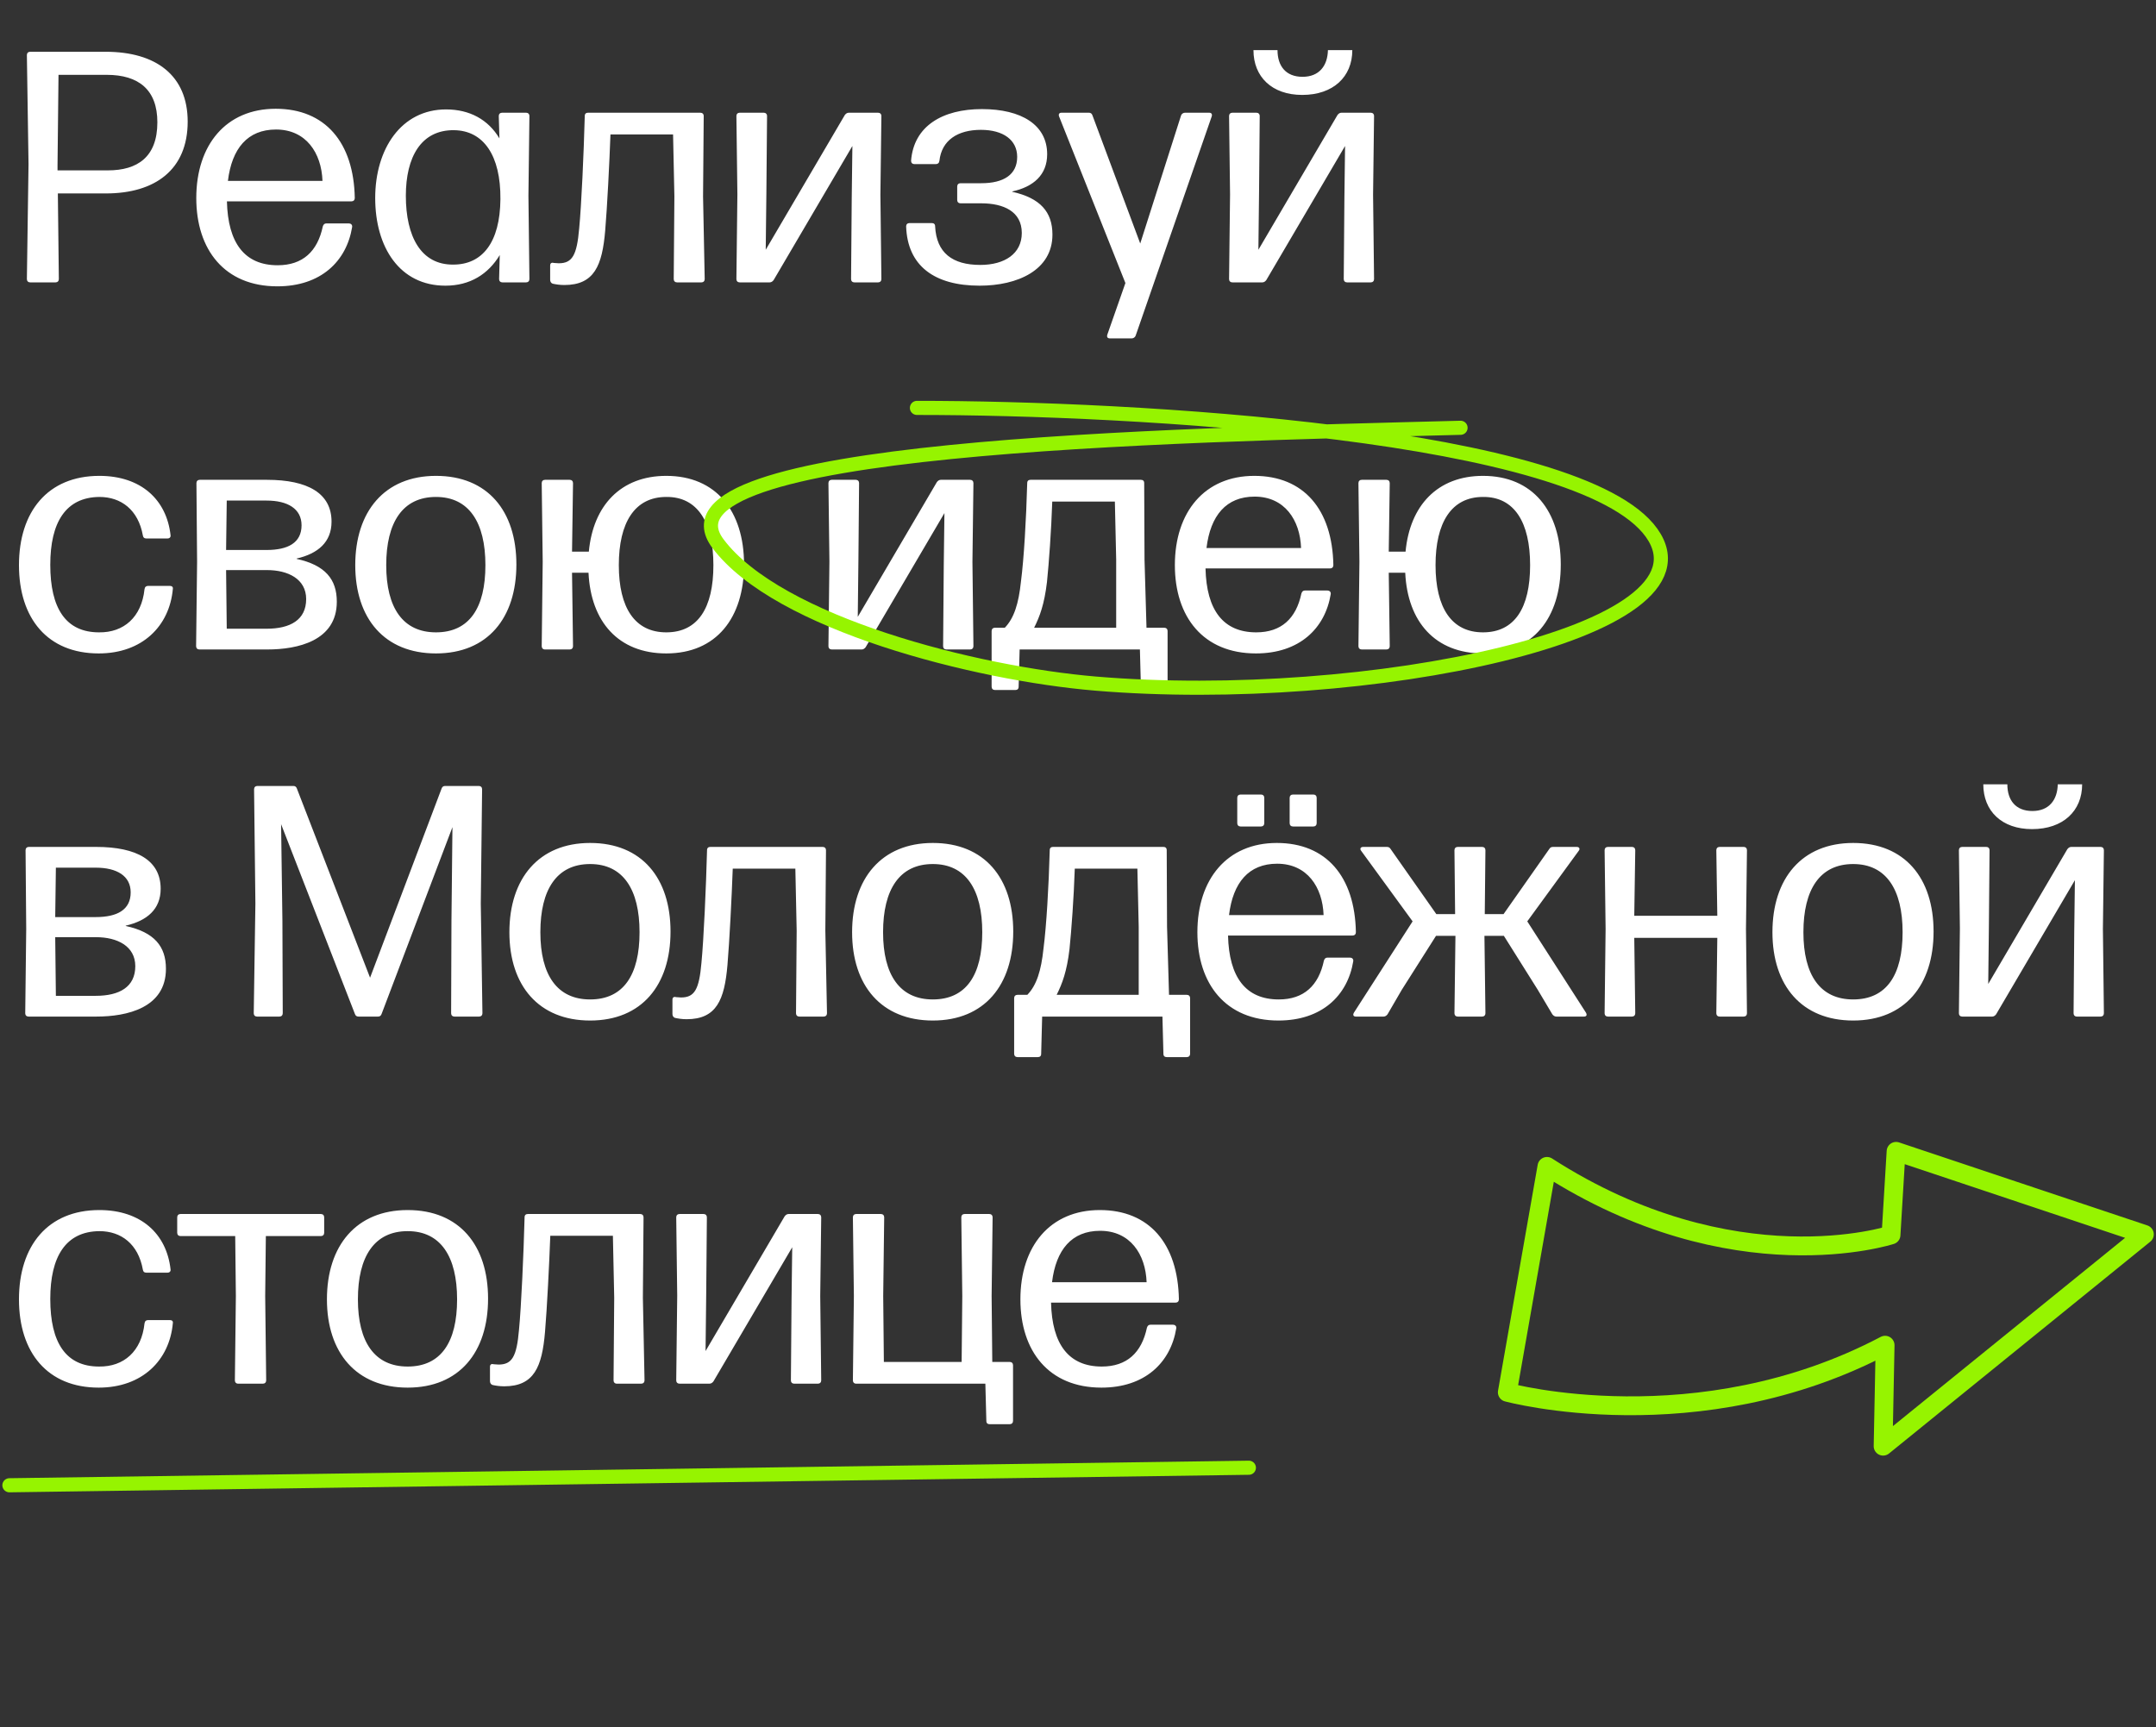 <svg width="458" height="367" viewBox="0 0 458 367" fill="none" xmlns="http://www.w3.org/2000/svg">
<rect x="0" y="0" width="458" height="367" fill="#333333" stroke="none"/>
<path d="M5.71 11.7L6.06 34.87L5.71 59.3C5.71 59.72 5.99 60 6.41 60H11.8C12.22 60 12.5 59.72 12.5 59.3L12.29 41.1H22.51C32.94 41.1 39.87 36.06 39.87 25.84C39.87 16.04 33.15 11 22.44 11H6.41C5.99 11 5.71 11.28 5.71 11.7ZM12.22 35.15L12.43 15.9H22.65C29.51 15.9 33.43 19.12 33.43 25.98C33.43 33.4 29.16 36.2 22.93 36.2H12.22V35.15ZM58.986 56.36C51.986 56.36 48.416 51.67 48.206 42.78H74.666C75.086 42.78 75.366 42.5 75.366 42.08C75.156 30.25 69.066 23.11 58.566 23.11C47.996 23.11 41.696 30.81 41.696 42.08C41.696 53.07 47.716 60.84 58.916 60.84C68.156 60.84 73.616 55.52 74.806 48.24C74.876 47.75 74.526 47.47 74.106 47.47H69.346C68.926 47.47 68.716 47.68 68.576 48.1C67.456 53.42 64.306 56.36 58.986 56.36ZM58.636 27.52C65.006 27.52 68.296 32.49 68.506 38.44H48.416C49.256 31.51 52.616 27.52 58.636 27.52ZM106.094 29.41C103.714 25.42 99.794 23.25 94.754 23.25C85.234 23.25 79.704 31.65 79.704 42.08C79.704 52.51 84.884 60.7 94.614 60.7C99.864 60.7 103.714 58.25 106.164 54.19L106.024 59.3C106.024 59.72 106.304 60 106.724 60H111.764C112.184 60 112.464 59.72 112.464 59.3L112.254 41.59L112.464 24.65C112.464 24.23 112.184 23.95 111.764 23.95H106.654C106.234 23.95 105.954 24.23 105.954 24.65L106.094 29.41ZM96.294 56.22C89.434 56.29 86.214 50.27 86.214 41.59C86.214 33.4 89.434 27.59 96.434 27.66C102.734 27.73 106.374 33.05 106.304 42.29C106.234 51.53 102.454 56.22 96.294 56.22ZM148.79 23.95H124.92C124.5 23.95 124.22 24.16 124.22 24.65C124.01 32.56 123.52 43.55 123.03 48.59C122.54 54.26 121.56 55.94 118.69 55.94C118.34 55.94 117.99 55.87 117.64 55.87C117.15 55.73 116.87 55.94 116.87 56.43V59.44C116.87 59.79 117.01 60.14 117.43 60.28C118.06 60.42 118.9 60.56 119.88 60.56C126.25 60.56 127.93 56.43 128.56 49.01C128.98 44.11 129.47 34.45 129.68 28.57H142.98L143.26 41.73L143.12 59.3C143.12 59.72 143.4 60 143.82 60H149C149.42 60 149.7 59.72 149.7 59.3L149.35 41.73L149.49 24.65C149.49 24.23 149.21 23.95 148.79 23.95ZM162.664 53.07L162.804 40.89L162.944 24.65C162.944 24.23 162.664 23.95 162.244 23.95H157.134C156.714 23.95 156.434 24.23 156.434 24.65L156.644 41.31L156.434 59.3C156.434 59.72 156.714 60 157.134 60H163.504C163.854 60 164.134 59.79 164.344 59.51L181.074 31.02L180.934 42.01L180.794 59.3C180.794 59.72 181.074 60 181.494 60H186.534C186.954 60 187.234 59.72 187.234 59.3L187.024 41.38L187.234 24.65C187.234 24.23 186.954 23.95 186.534 23.95H180.304C179.954 23.95 179.674 24.16 179.464 24.44L162.664 53.07ZM217.06 49.5C217.06 53.91 213.42 56.29 208.24 56.29C202.29 56.29 198.93 53.7 198.65 48.1C198.65 47.61 198.37 47.4 197.95 47.4H193.19C192.77 47.4 192.49 47.68 192.49 48.1C192.77 56.5 198.51 60.7 208.1 60.7C216.15 60.7 223.57 57.41 223.57 49.85C223.57 45.02 220.98 42.08 215.03 40.75V40.68C219.51 39.7 222.45 37.18 222.45 32.77C222.45 26.54 216.99 23.18 208.59 23.18C200.26 23.18 194.1 26.75 193.54 34.17C193.54 34.59 193.82 34.87 194.24 34.87H198.79C199.21 34.87 199.49 34.66 199.56 34.17C200.05 29.76 203.48 27.59 208.38 27.59C213.14 27.59 216.08 29.76 216.08 33.33C216.08 37.11 213.21 38.93 208.45 38.93H204.04C203.62 38.93 203.34 39.21 203.34 39.63V42.5C203.34 42.92 203.62 43.2 204.04 43.2H208.45C213.21 43.2 217.06 44.95 217.06 49.5ZM235.78 71.9H240.4C240.75 71.9 241.1 71.69 241.24 71.34L257.41 24.72C257.55 24.23 257.34 23.95 256.85 23.95H251.74C251.39 23.95 251.04 24.16 250.9 24.51L242.22 51.74L232.07 24.51C231.93 24.09 231.65 23.95 231.3 23.95H225.49C225 23.95 224.79 24.3 225 24.79L239.07 60.14L235.22 71.13C235.08 71.62 235.29 71.9 235.78 71.9ZM276.632 20.17C270.192 20.17 266.272 16.32 266.272 10.65H271.382C271.382 14.01 273.132 16.32 276.702 16.32C280.202 16.32 282.022 14.01 282.092 10.65H287.272C287.272 16.32 283.212 20.17 276.632 20.17ZM267.322 53.07L267.462 40.89L267.602 24.65C267.602 24.23 267.322 23.95 266.902 23.95H261.792C261.372 23.95 261.092 24.23 261.092 24.65L261.302 41.31L261.092 59.3C261.092 59.72 261.372 60 261.792 60H268.162C268.512 60 268.792 59.79 269.002 59.51L285.732 31.02L285.592 42.01L285.452 59.3C285.452 59.72 285.732 60 286.152 60H291.192C291.612 60 291.892 59.72 291.892 59.3L291.682 41.38L291.892 24.65C291.892 24.23 291.612 23.95 291.192 23.95H284.962C284.612 23.95 284.332 24.16 284.122 24.44L267.322 53.07ZM20.97 138.84C30.21 138.84 36.02 133.03 36.72 125.12C36.79 124.7 36.51 124.49 36.09 124.49H31.47C31.05 124.49 30.77 124.7 30.7 125.19C30.07 131.14 26.29 134.43 21.04 134.36C13.97 134.36 10.68 129.25 10.68 120.01C10.68 110.98 13.97 105.66 21.11 105.59C25.73 105.59 29.37 108.32 30.35 113.78C30.42 114.2 30.63 114.41 31.05 114.41H35.6C36.02 114.41 36.3 114.13 36.23 113.71C35.39 106.15 29.93 101.11 21.11 101.11C10.12 101.11 4.03 108.74 4.03 120.08C4.03 131.42 10.12 138.84 20.97 138.84ZM63.009 118.68C67.559 117.63 70.429 115.18 70.429 110.84C70.429 104.82 65.389 101.95 56.709 101.95H42.429C42.009 101.95 41.729 102.23 41.729 102.65L41.869 119.38L41.659 137.3C41.659 137.72 41.939 138 42.359 138H56.779C63.219 138 71.549 136.18 71.549 127.85C71.549 123.09 69.099 120.08 63.009 118.75V118.68ZM56.639 106.36C61.119 106.36 64.059 108.11 64.059 111.61C64.059 115.32 61.189 116.86 56.639 116.86H48.029L48.169 106.36H56.639ZM48.029 121.13H56.709C61.189 121.13 65.039 123.02 65.039 127.29C65.039 131.7 61.679 133.59 56.639 133.59H48.169L48.029 121.13ZM92.615 138.84C103.606 138.84 109.696 131.28 109.696 119.94C109.696 108.6 103.606 101.11 92.615 101.11C81.695 101.11 75.466 108.67 75.466 120.08C75.466 131.42 81.695 138.84 92.615 138.84ZM92.615 134.36C85.615 134.36 82.046 129.18 82.046 120.08C82.046 110.98 85.546 105.59 92.615 105.59C99.615 105.59 103.116 110.98 103.116 120.08C103.116 129.18 99.686 134.36 92.615 134.36ZM141.537 101.11C131.877 101.11 125.997 107.41 125.087 117.21H121.517L121.727 102.65C121.727 102.23 121.447 101.95 121.027 101.95H115.777C115.357 101.95 115.077 102.23 115.077 102.65L115.287 119.38L115.077 137.3C115.077 137.72 115.357 138 115.777 138H121.027C121.447 138 121.727 137.72 121.727 137.3L121.517 121.69H125.017C125.507 132.12 131.387 138.84 141.537 138.84C152.177 138.84 158.057 131.28 158.057 119.94C158.057 108.6 152.107 101.11 141.537 101.11ZM141.537 134.36C134.887 134.36 131.457 129.18 131.457 120.08C131.457 111.05 134.817 105.59 141.537 105.59C148.187 105.52 151.547 110.98 151.547 120.08C151.547 129.18 148.257 134.36 141.537 134.36ZM182.215 131.07L182.355 118.89L182.495 102.65C182.495 102.23 182.215 101.95 181.795 101.95H176.685C176.265 101.95 175.985 102.23 175.985 102.65L176.195 119.31L175.985 137.3C175.985 137.72 176.265 138 176.685 138H183.055C183.405 138 183.685 137.79 183.895 137.51L200.625 109.02L200.485 120.01L200.345 137.3C200.345 137.72 200.625 138 201.045 138H206.085C206.505 138 206.785 137.72 206.785 137.3L206.575 119.38L206.785 102.65C206.785 102.23 206.505 101.95 206.085 101.95H199.855C199.505 101.95 199.225 102.16 199.015 102.44L182.215 131.07ZM242.361 101.95H218.911C218.491 101.95 218.211 102.16 218.211 102.65C218.001 110.35 217.511 118.75 216.881 123.58C216.391 128.27 215.411 131.35 213.451 133.38H211.351C210.931 133.38 210.651 133.66 210.651 134.08V145.91C210.651 146.33 210.931 146.61 211.351 146.61H215.691C216.111 146.61 216.391 146.4 216.391 145.91L216.601 138H242.151L242.361 145.91C242.361 146.4 242.641 146.61 243.061 146.61H247.331C247.751 146.61 248.031 146.33 248.031 145.91V134.08C248.031 133.66 247.751 133.38 247.331 133.38H243.551L243.131 118.89L243.061 102.65C243.061 102.16 242.781 101.95 242.361 101.95ZM237.111 133.38H219.681C220.871 131 221.851 128.41 222.411 123.65C222.831 119.52 223.321 112.8 223.531 106.57H236.831L237.111 118.89V133.38ZM266.867 134.36C259.867 134.36 256.297 129.67 256.087 120.78H282.547C282.967 120.78 283.247 120.5 283.247 120.08C283.037 108.25 276.947 101.11 266.447 101.11C255.877 101.11 249.577 108.81 249.577 120.08C249.577 131.07 255.597 138.84 266.797 138.84C276.037 138.84 281.497 133.52 282.687 126.24C282.757 125.75 282.407 125.47 281.987 125.47H277.227C276.807 125.47 276.597 125.68 276.457 126.1C275.337 131.42 272.187 134.36 266.867 134.36ZM266.517 105.52C272.887 105.52 276.177 110.49 276.387 116.44H256.297C257.137 109.51 260.497 105.52 266.517 105.52ZM315.033 101.11C305.373 101.11 299.493 107.41 298.583 117.21H295.013L295.223 102.65C295.223 102.23 294.943 101.95 294.523 101.95H289.273C288.853 101.95 288.573 102.23 288.573 102.65L288.783 119.38L288.573 137.3C288.573 137.72 288.853 138 289.273 138H294.523C294.943 138 295.223 137.72 295.223 137.3L295.013 121.69H298.513C299.003 132.12 304.883 138.84 315.033 138.84C325.673 138.84 331.553 131.28 331.553 119.94C331.553 108.6 325.603 101.11 315.033 101.11ZM315.033 134.36C308.383 134.36 304.953 129.18 304.953 120.08C304.953 111.05 308.313 105.59 315.033 105.59C321.683 105.52 325.043 110.98 325.043 120.08C325.043 129.18 321.753 134.36 315.033 134.36ZM26.71 196.68C31.26 195.63 34.13 193.18 34.13 188.84C34.13 182.82 29.09 179.95 20.41 179.95H6.13C5.71 179.95 5.43 180.23 5.43 180.65L5.57 197.38L5.36 215.3C5.36 215.72 5.64 216 6.06 216H20.48C26.92 216 35.25 214.18 35.25 205.85C35.25 201.09 32.8 198.08 26.71 196.75V196.68ZM20.34 184.36C24.82 184.36 27.76 186.11 27.76 189.61C27.76 193.32 24.89 194.86 20.34 194.86H11.73L11.87 184.36H20.34ZM11.73 199.13H20.41C24.89 199.13 28.74 201.02 28.74 205.29C28.74 209.7 25.38 211.59 20.34 211.59H11.87L11.73 199.13ZM59.993 195.63L59.713 175.12L75.393 215.44C75.533 215.86 75.813 216 76.163 216H80.293C80.643 216 80.923 215.86 81.063 215.44L96.113 175.75L95.903 195.63L95.833 215.3C95.833 215.72 96.113 216 96.533 216H101.783C102.203 216 102.483 215.72 102.483 215.3L102.133 191.99L102.413 167.7C102.413 167.28 102.133 167 101.713 167H94.573C94.223 167 93.943 167.14 93.803 167.56L78.613 207.74L63.073 167.56C62.933 167.14 62.653 167 62.303 167H54.673C54.253 167 53.973 167.28 53.973 167.7L54.253 191.99L53.903 215.3C53.903 215.72 54.183 216 54.603 216H59.363C59.783 216 60.063 215.72 60.063 215.3L59.993 195.63ZM125.36 216.84C136.35 216.84 142.44 209.28 142.44 197.94C142.44 186.6 136.35 179.11 125.36 179.11C114.44 179.11 108.21 186.67 108.21 198.08C108.21 209.42 114.44 216.84 125.36 216.84ZM125.36 212.36C118.36 212.36 114.79 207.18 114.79 198.08C114.79 188.98 118.29 183.59 125.36 183.59C132.36 183.59 135.86 188.98 135.86 198.08C135.86 207.18 132.43 212.36 125.36 212.36ZM174.767 179.95H150.897C150.477 179.95 150.197 180.16 150.197 180.65C149.987 188.56 149.497 199.55 149.007 204.59C148.517 210.26 147.537 211.94 144.667 211.94C144.317 211.94 143.967 211.87 143.617 211.87C143.127 211.73 142.847 211.94 142.847 212.43V215.44C142.847 215.79 142.987 216.14 143.407 216.28C144.037 216.42 144.877 216.56 145.857 216.56C152.227 216.56 153.907 212.43 154.537 205.01C154.957 200.11 155.447 190.45 155.657 184.57H168.957L169.237 197.73L169.097 215.3C169.097 215.72 169.377 216 169.797 216H174.977C175.397 216 175.677 215.72 175.677 215.3L175.327 197.73L175.467 180.65C175.467 180.23 175.187 179.95 174.767 179.95ZM198.162 216.84C209.152 216.84 215.242 209.28 215.242 197.94C215.242 186.6 209.152 179.11 198.162 179.11C187.242 179.11 181.012 186.67 181.012 198.08C181.012 209.42 187.242 216.84 198.162 216.84ZM198.162 212.36C191.162 212.36 187.592 207.18 187.592 198.08C187.592 188.98 191.092 183.59 198.162 183.59C205.162 183.59 208.662 188.98 208.662 198.08C208.662 207.18 205.232 212.36 198.162 212.36ZM247.146 179.95H223.696C223.276 179.95 222.996 180.16 222.996 180.65C222.786 188.35 222.296 196.75 221.666 201.58C221.176 206.27 220.196 209.35 218.236 211.38H216.136C215.716 211.38 215.436 211.66 215.436 212.08V223.91C215.436 224.33 215.716 224.61 216.136 224.61H220.476C220.896 224.61 221.176 224.4 221.176 223.91L221.386 216H246.936L247.146 223.91C247.146 224.4 247.426 224.61 247.846 224.61H252.116C252.536 224.61 252.816 224.33 252.816 223.91V212.08C252.816 211.66 252.536 211.38 252.116 211.38H248.336L247.916 196.89L247.846 180.65C247.846 180.16 247.566 179.95 247.146 179.95ZM241.896 211.38H224.466C225.656 209 226.636 206.41 227.196 201.65C227.616 197.52 228.106 190.8 228.316 184.57H241.616L241.896 196.89V211.38ZM267.872 168.82H263.532C263.112 168.82 262.832 169.1 262.832 169.52V174.91C262.832 175.33 263.112 175.61 263.532 175.61H267.872C268.292 175.61 268.572 175.33 268.572 174.91V169.52C268.572 169.1 268.292 168.82 267.872 168.82ZM279.002 168.82H274.662C274.242 168.82 273.962 169.1 273.962 169.52V174.91C273.962 175.33 274.242 175.61 274.662 175.61H279.002C279.422 175.61 279.702 175.33 279.702 174.91V169.52C279.702 169.1 279.422 168.82 279.002 168.82ZM271.652 212.36C264.652 212.36 261.082 207.67 260.872 198.78H287.332C287.752 198.78 288.032 198.5 288.032 198.08C287.822 186.25 281.732 179.11 271.232 179.11C260.662 179.11 254.362 186.81 254.362 198.08C254.362 209.07 260.382 216.84 271.582 216.84C280.822 216.84 286.282 211.52 287.472 204.24C287.542 203.75 287.192 203.47 286.772 203.47H282.012C281.592 203.47 281.382 203.68 281.242 204.1C280.122 209.42 276.972 212.36 271.652 212.36ZM271.302 183.52C277.672 183.52 280.962 188.49 281.172 194.44H261.082C261.922 187.51 265.282 183.52 271.302 183.52ZM329.13 180.37L319.4 194.23H315.41L315.55 180.65C315.55 180.23 315.27 179.95 314.85 179.95H309.67C309.25 179.95 308.97 180.23 308.97 180.65L309.11 194.23H305.12L295.39 180.37C295.18 180.02 294.9 179.95 294.55 179.95H289.58C289.02 179.95 288.81 180.37 289.16 180.79L300.08 195.77L287.62 215.16C287.34 215.65 287.48 216 288.04 216H293.92C294.27 216 294.55 215.79 294.76 215.51L297.77 210.33L305.05 198.85H309.18L308.97 215.3C308.97 215.72 309.25 216 309.67 216H314.85C315.27 216 315.55 215.72 315.55 215.3L315.34 198.85H319.47L326.68 210.33L329.76 215.51C329.97 215.79 330.25 216 330.6 216H336.48C337.04 216 337.18 215.65 336.9 215.16L324.44 195.77L335.36 180.79C335.71 180.37 335.5 179.95 334.94 179.95H329.97C329.62 179.95 329.34 180.02 329.13 180.37ZM364.808 194.58H347.168L347.378 180.65C347.378 180.23 347.098 179.95 346.678 179.95H341.568C341.148 179.95 340.868 180.23 340.868 180.65L341.078 197.38L340.868 215.3C340.868 215.72 341.148 216 341.568 216H346.678C347.098 216 347.378 215.72 347.378 215.3L347.168 199.27H364.808L364.598 215.3C364.598 215.72 364.878 216 365.298 216H370.408C370.828 216 371.108 215.72 371.108 215.3L370.898 197.38L371.108 180.65C371.108 180.23 370.828 179.95 370.408 179.95H365.298C364.878 179.95 364.598 180.23 364.598 180.65L364.808 194.58ZM393.67 216.84C404.66 216.84 410.75 209.28 410.75 197.94C410.75 186.6 404.66 179.11 393.67 179.11C382.75 179.11 376.52 186.67 376.52 198.08C376.52 209.42 382.75 216.84 393.67 216.84ZM393.67 212.36C386.67 212.36 383.1 207.18 383.1 198.08C383.1 188.98 386.6 183.59 393.67 183.59C400.67 183.59 404.17 188.98 404.17 198.08C404.17 207.18 400.74 212.36 393.67 212.36ZM431.671 176.17C425.231 176.17 421.311 172.32 421.311 166.65H426.421C426.421 170.01 428.171 172.32 431.741 172.32C435.241 172.32 437.061 170.01 437.131 166.65H442.311C442.311 172.32 438.251 176.17 431.671 176.17ZM422.361 209.07L422.501 196.89L422.641 180.65C422.641 180.23 422.361 179.95 421.941 179.95H416.831C416.411 179.95 416.131 180.23 416.131 180.65L416.341 197.31L416.131 215.3C416.131 215.72 416.411 216 416.831 216H423.201C423.551 216 423.831 215.79 424.041 215.51L440.771 187.02L440.631 198.01L440.491 215.3C440.491 215.72 440.771 216 441.191 216H446.231C446.651 216 446.931 215.72 446.931 215.3L446.721 197.38L446.931 180.65C446.931 180.23 446.651 179.95 446.231 179.95H440.001C439.651 179.95 439.371 180.16 439.161 180.44L422.361 209.07ZM20.97 294.84C30.21 294.84 36.02 289.03 36.72 281.12C36.79 280.7 36.51 280.49 36.09 280.49H31.47C31.05 280.49 30.77 280.7 30.7 281.19C30.07 287.14 26.29 290.43 21.04 290.36C13.97 290.36 10.68 285.25 10.68 276.01C10.68 266.98 13.97 261.66 21.11 261.59C25.73 261.59 29.37 264.32 30.35 269.78C30.42 270.2 30.63 270.41 31.05 270.41H35.6C36.02 270.41 36.3 270.13 36.23 269.71C35.39 262.15 29.93 257.11 21.11 257.11C10.12 257.11 4.03 264.74 4.03 276.08C4.03 287.42 10.12 294.84 20.97 294.84ZM37.645 258.65V261.94C37.645 262.36 37.925 262.64 38.345 262.64H49.965L50.105 275.38L49.895 293.3C49.895 293.72 50.175 294 50.595 294H55.845C56.265 294 56.545 293.72 56.545 293.3L56.335 275.38L56.475 262.64H68.165C68.585 262.64 68.865 262.36 68.865 261.94V258.65C68.865 258.23 68.585 257.95 68.165 257.95H38.345C37.925 257.95 37.645 258.23 37.645 258.65ZM86.6 294.84C97.59 294.84 103.68 287.28 103.68 275.94C103.68 264.6 97.59 257.11 86.6 257.11C75.68 257.11 69.45 264.67 69.45 276.08C69.45 287.42 75.68 294.84 86.6 294.84ZM86.6 290.36C79.6 290.36 76.03 285.18 76.03 276.08C76.03 266.98 79.53 261.59 86.6 261.59C93.6 261.59 97.1 266.98 97.1 276.08C97.1 285.18 93.67 290.36 86.6 290.36ZM136.007 257.95H112.137C111.717 257.95 111.437 258.16 111.437 258.65C111.227 266.56 110.737 277.55 110.247 282.59C109.757 288.26 108.777 289.94 105.907 289.94C105.557 289.94 105.207 289.87 104.857 289.87C104.367 289.73 104.087 289.94 104.087 290.43V293.44C104.087 293.79 104.227 294.14 104.647 294.28C105.277 294.42 106.117 294.56 107.097 294.56C113.467 294.56 115.147 290.43 115.777 283.01C116.197 278.11 116.687 268.45 116.897 262.57H130.197L130.477 275.73L130.337 293.3C130.337 293.72 130.617 294 131.037 294H136.217C136.637 294 136.917 293.72 136.917 293.3L136.567 275.73L136.707 258.65C136.707 258.23 136.427 257.95 136.007 257.95ZM149.881 287.07L150.021 274.89L150.161 258.65C150.161 258.23 149.881 257.95 149.461 257.95H144.351C143.931 257.95 143.651 258.23 143.651 258.65L143.861 275.31L143.651 293.3C143.651 293.72 143.931 294 144.351 294H150.721C151.071 294 151.351 293.79 151.561 293.51L168.291 265.02L168.151 276.01L168.011 293.3C168.011 293.72 168.291 294 168.711 294H173.751C174.171 294 174.451 293.72 174.451 293.3L174.241 275.38L174.451 258.65C174.451 258.23 174.171 257.95 173.751 257.95H167.521C167.171 257.95 166.891 258.16 166.681 258.44L149.881 287.07ZM210.16 257.95H204.91C204.49 257.95 204.21 258.23 204.21 258.65L204.42 275.38L204.28 289.38H187.76L187.62 275.38L187.83 258.65C187.83 258.23 187.55 257.95 187.13 257.95H181.88C181.46 257.95 181.18 258.23 181.18 258.65L181.39 275.38L181.18 293.3C181.18 293.72 181.46 294 181.88 294H209.32L209.53 301.91C209.53 302.4 209.81 302.61 210.23 302.61H214.5C214.92 302.61 215.2 302.33 215.2 301.91V290.08C215.2 289.66 214.92 289.38 214.5 289.38H210.79L210.65 275.38L210.86 258.65C210.86 258.23 210.58 257.95 210.16 257.95ZM234.054 290.36C227.054 290.36 223.484 285.67 223.274 276.78H249.734C250.154 276.78 250.434 276.5 250.434 276.08C250.224 264.25 244.134 257.11 233.634 257.11C223.064 257.11 216.764 264.81 216.764 276.08C216.764 287.07 222.784 294.84 233.984 294.84C243.224 294.84 248.684 289.52 249.874 282.24C249.944 281.75 249.594 281.47 249.174 281.47H244.414C243.994 281.47 243.784 281.68 243.644 282.1C242.524 287.42 239.374 290.36 234.054 290.36ZM233.704 261.52C240.074 261.52 243.364 266.49 243.574 272.44H223.484C224.324 265.51 227.684 261.52 233.704 261.52Z" fill="white"/>
<path d="M2 315.586L265.297 311.861" stroke="#96F400" stroke-width="3" stroke-linecap="round"/>
<path d="M194.786 86.67C240.499 86.655 335.713 91.947 350.862 113.234C366.011 134.522 289.957 150.057 232.738 145.249C207.317 143.113 165.252 132.494 152.507 115.492C136.996 94.8 247.065 92.543 310.264 90.894" stroke="#96F400" stroke-width="3" stroke-linecap="round"/>
<path d="M328.622 247.834L320.199 295.829C320.199 295.829 360.626 306.804 400.453 285.827L400.03 307.28L455.529 262.272L402.785 244.635L401.71 262.398C401.71 262.398 368.251 273.349 328.622 247.834Z" stroke="#96F400" stroke-width="4" stroke-linecap="round" stroke-linejoin="round"/>
</svg>
